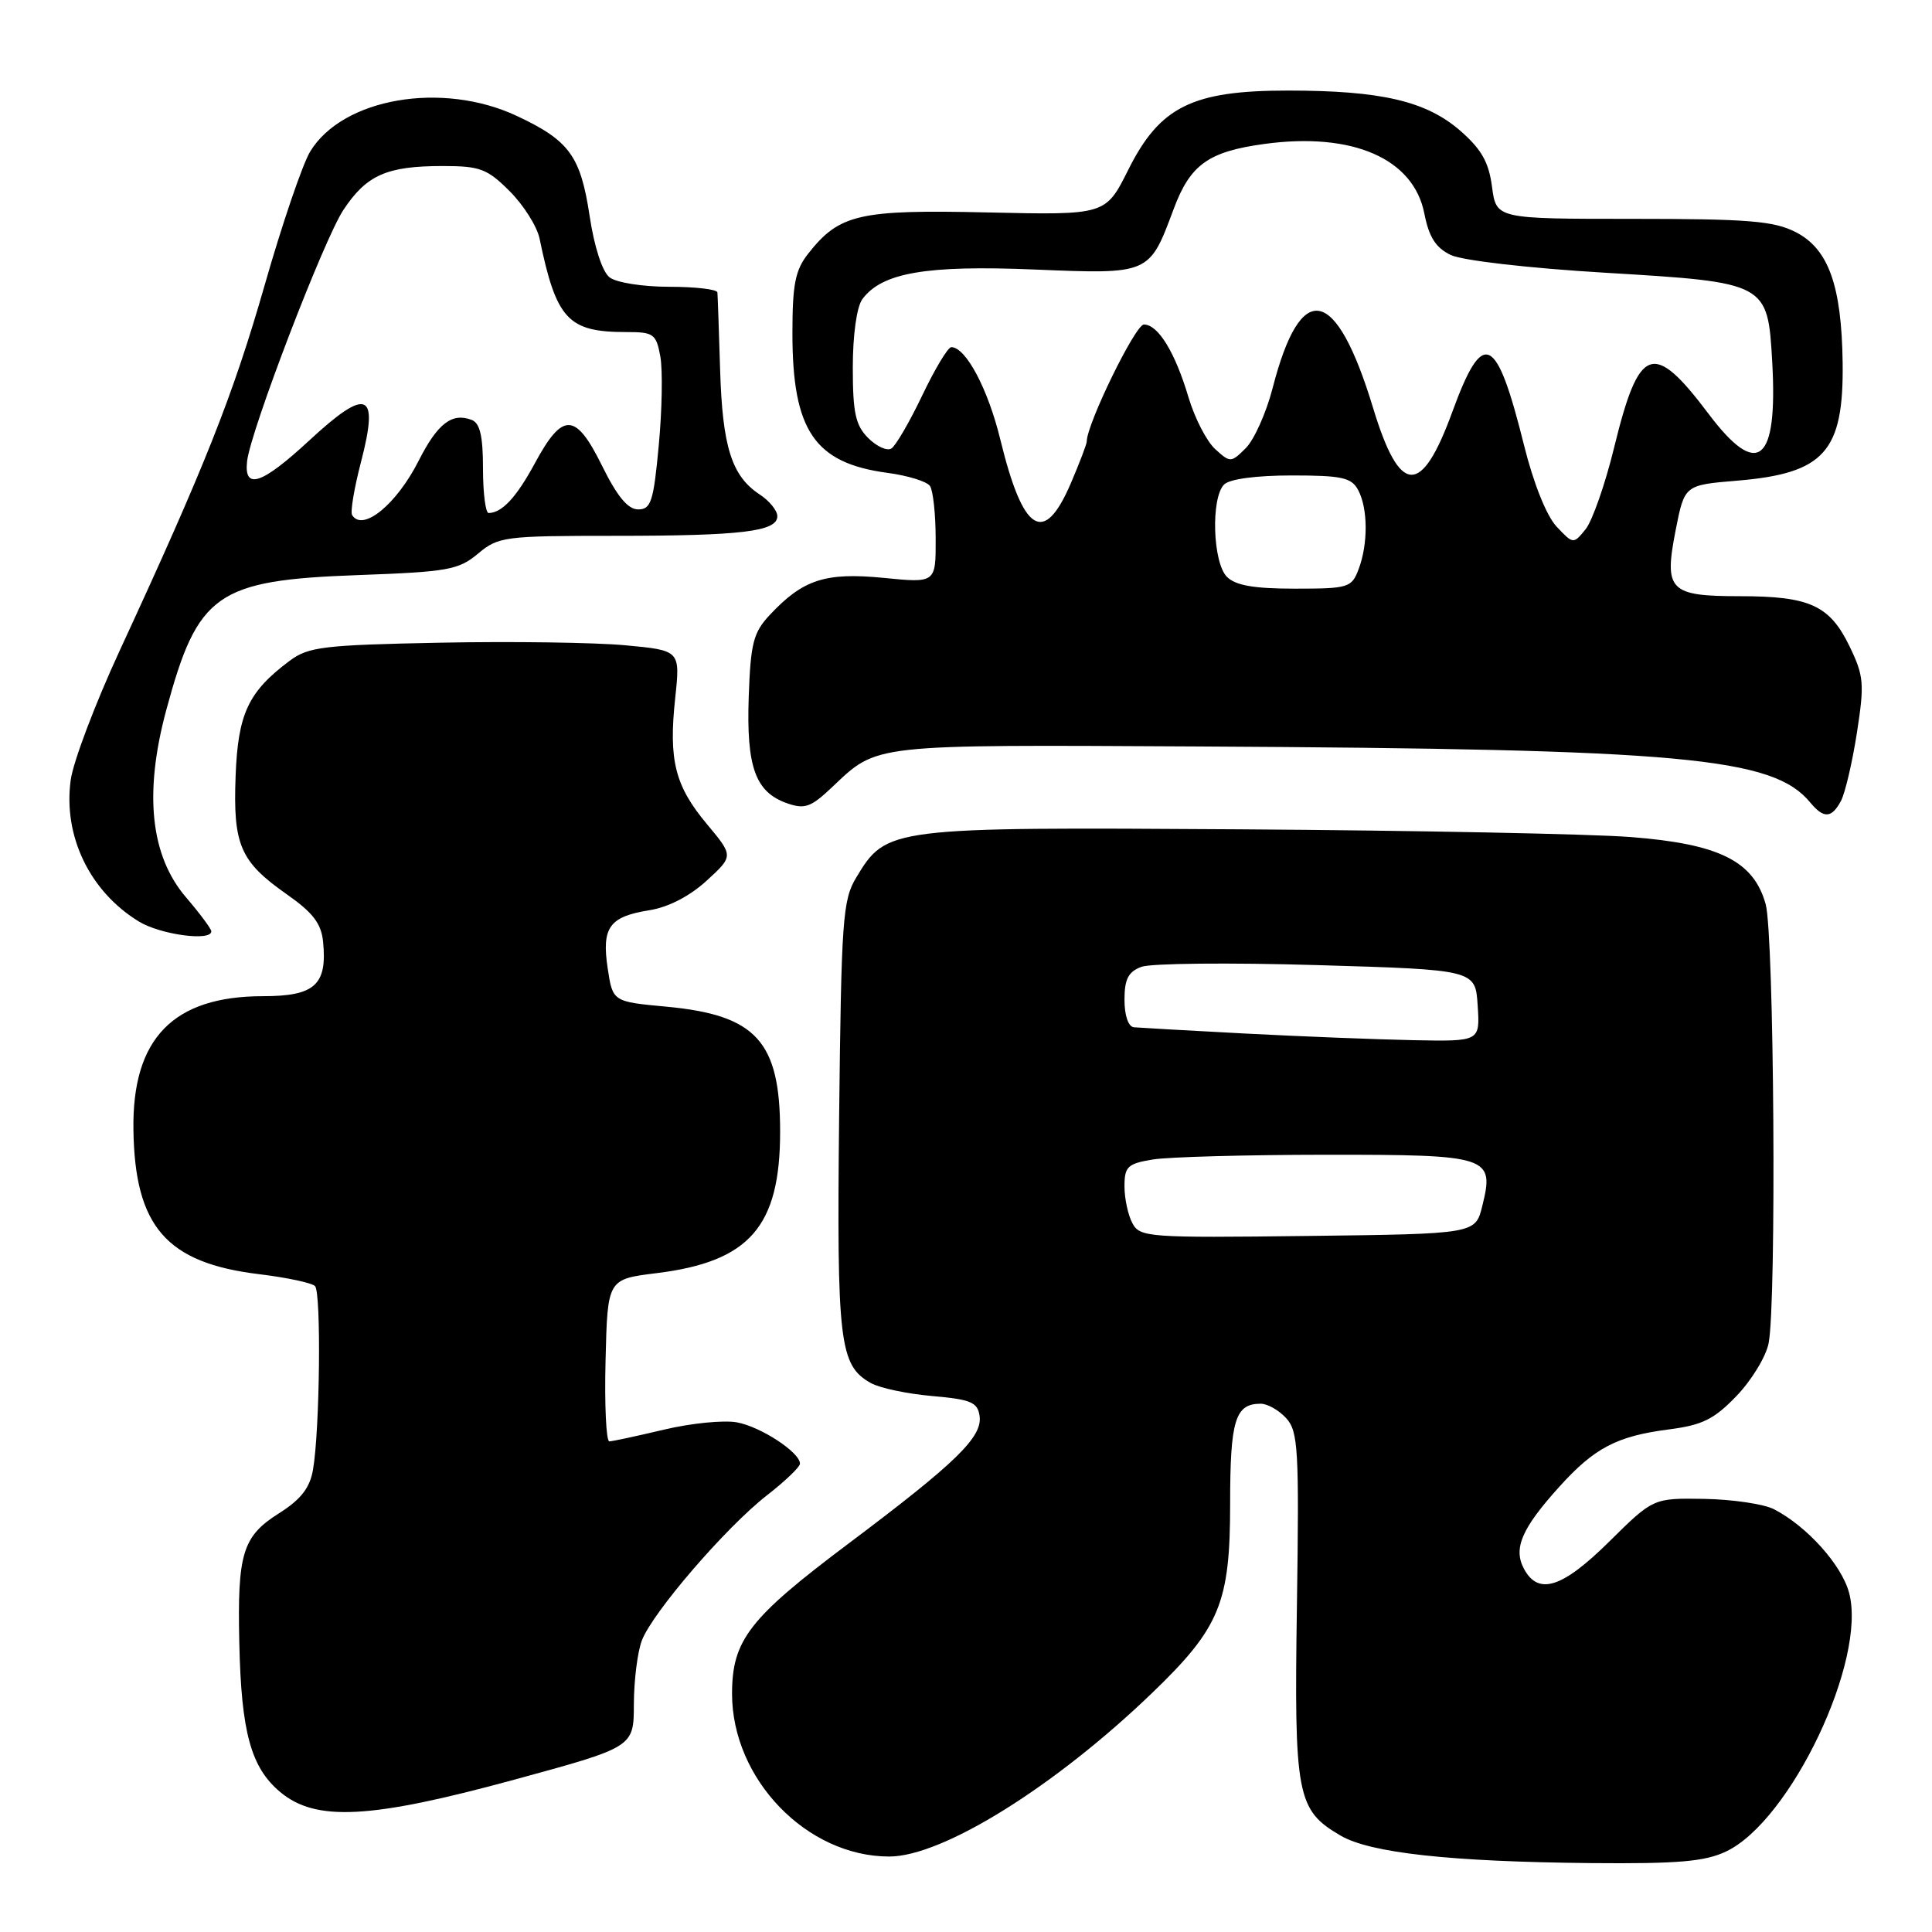 <?xml version="1.0" encoding="UTF-8" standalone="no"?>
<!DOCTYPE svg PUBLIC "-//W3C//DTD SVG 1.1//EN" "http://www.w3.org/Graphics/SVG/1.1/DTD/svg11.dtd" >
<svg xmlns="http://www.w3.org/2000/svg" xmlns:xlink="http://www.w3.org/1999/xlink" version="1.1" viewBox="0 0 256 256">
 <g >
 <path fill="currentColor"
d=" M 228.72 245.33 C 237.27 241.27 247.41 219.94 245.01 211.04 C 244.02 207.34 239.41 202.22 235.06 199.98 C 233.72 199.29 229.57 198.68 225.85 198.61 C 219.07 198.50 219.07 198.50 213.25 204.25 C 207.02 210.42 203.84 211.44 201.93 207.87 C 200.49 205.17 201.63 202.52 206.63 196.99 C 211.27 191.85 214.24 190.30 221.09 189.41 C 225.57 188.84 227.12 188.07 230.10 184.97 C 232.08 182.91 234.00 179.77 234.35 177.99 C 235.41 172.70 235.08 123.84 233.96 119.81 C 232.37 114.09 227.81 111.82 216.05 110.91 C 210.73 110.50 187.51 110.04 164.44 109.89 C 117.76 109.59 117.47 109.62 113.46 116.27 C 111.66 119.24 111.48 121.80 111.19 147.90 C 110.87 177.91 111.22 180.92 115.39 183.26 C 116.55 183.92 120.20 184.69 123.50 184.98 C 128.65 185.43 129.54 185.80 129.80 187.62 C 130.20 190.41 126.72 193.80 112.42 204.54 C 99.25 214.43 97.01 217.32 97.00 224.43 C 97.00 235.74 106.90 246.00 117.83 246.00 C 124.90 246.00 139.78 236.73 152.69 224.30 C 161.65 215.67 163.00 212.38 163.00 199.24 C 163.00 188.18 163.66 186.00 167.05 186.00 C 167.95 186.00 169.48 186.87 170.44 187.93 C 172.02 189.68 172.15 192.07 171.85 212.68 C 171.47 238.01 171.82 239.84 177.66 243.24 C 181.60 245.53 192.21 246.69 210.85 246.87 C 222.38 246.97 225.89 246.67 228.72 245.33 Z  M 68.24 235.79 C 83.98 231.50 83.98 231.50 83.99 225.82 C 84.00 222.69 84.47 218.89 85.05 217.37 C 86.46 213.67 96.19 202.37 101.62 198.14 C 104.03 196.27 106.00 194.38 106.00 193.94 C 106.00 192.45 100.81 189.05 97.65 188.47 C 95.92 188.15 91.58 188.58 88.00 189.43 C 84.42 190.28 81.16 190.98 80.74 190.99 C 80.32 190.99 80.09 186.16 80.24 180.25 C 80.50 169.50 80.50 169.50 86.99 168.70 C 99.32 167.18 103.37 162.54 103.37 149.95 C 103.37 137.98 100.21 134.50 88.31 133.39 C 81.19 132.73 81.19 132.73 80.52 128.30 C 79.71 122.88 80.73 121.46 86.05 120.61 C 88.57 120.21 91.40 118.74 93.63 116.70 C 97.20 113.43 97.20 113.43 93.68 109.21 C 89.43 104.13 88.58 100.75 89.47 92.48 C 90.14 86.18 90.14 86.18 82.82 85.50 C 78.79 85.13 67.77 84.97 58.32 85.16 C 42.84 85.47 40.87 85.70 38.38 87.56 C 32.89 91.66 31.53 94.57 31.22 102.82 C 30.87 111.97 31.82 114.16 38.00 118.50 C 41.46 120.92 42.57 122.37 42.81 124.78 C 43.38 130.50 41.72 132.00 34.85 132.00 C 22.94 132.00 17.50 137.61 17.68 149.69 C 17.86 162.54 22.06 167.36 34.37 168.84 C 38.00 169.28 41.32 169.99 41.74 170.41 C 42.58 171.27 42.38 189.57 41.47 194.77 C 41.05 197.17 39.86 198.69 36.97 200.52 C 32.13 203.57 31.44 205.84 31.71 217.74 C 31.97 229.53 33.25 234.19 37.10 237.43 C 41.82 241.41 49.05 241.03 68.24 235.79 Z  M 28.00 123.41 C 28.00 123.08 26.49 121.05 24.64 118.89 C 19.93 113.39 19.06 105.11 22.03 94.09 C 26.21 78.61 28.68 76.88 47.50 76.20 C 59.34 75.77 60.75 75.52 63.33 73.37 C 66.03 71.10 66.83 71.00 81.45 71.00 C 98.30 71.00 103.00 70.43 103.00 68.40 C 103.00 67.65 101.94 66.35 100.65 65.51 C 96.95 63.08 95.73 59.21 95.42 49.00 C 95.26 43.77 95.10 39.16 95.06 38.75 C 95.03 38.34 92.16 38.00 88.69 38.00 C 85.17 38.00 81.67 37.45 80.77 36.75 C 79.81 36.00 78.75 32.74 78.13 28.63 C 76.93 20.68 75.45 18.63 68.50 15.37 C 58.60 10.72 45.41 12.99 41.10 20.08 C 40.10 21.72 37.38 29.69 35.07 37.78 C 30.88 52.40 27.15 61.80 15.85 86.23 C 12.62 93.22 9.70 100.93 9.37 103.35 C 8.35 110.78 11.89 118.13 18.41 122.11 C 21.27 123.85 28.00 124.76 28.00 123.41 Z  M 243.94 106.12 C 244.49 105.08 245.44 101.02 246.05 97.10 C 247.06 90.58 246.98 89.58 245.07 85.63 C 242.44 80.21 239.79 79.00 230.58 79.00 C 221.18 79.00 220.46 78.25 222.04 70.21 C 223.21 64.27 223.21 64.27 230.20 63.69 C 241.75 62.72 244.31 59.85 244.16 48.06 C 244.02 37.81 242.28 32.97 237.93 30.75 C 235.04 29.28 231.66 29.00 216.38 29.00 C 198.26 29.00 198.26 29.00 197.70 24.75 C 197.27 21.48 196.30 19.77 193.48 17.31 C 188.96 13.39 183.01 12.00 170.66 12.00 C 157.97 12.00 153.69 14.12 149.50 22.50 C 146.50 28.50 146.50 28.50 130.90 28.15 C 113.83 27.76 111.22 28.36 107.09 33.61 C 105.37 35.80 105.00 37.67 105.00 44.17 C 105.00 57.05 107.93 61.36 117.56 62.65 C 120.28 63.01 122.83 63.80 123.23 64.40 C 123.64 65.01 123.98 68.15 123.98 71.38 C 124.00 77.26 124.00 77.26 117.06 76.57 C 109.36 75.82 106.40 76.78 102.00 81.48 C 99.82 83.82 99.46 85.21 99.21 92.33 C 98.89 101.62 100.08 104.95 104.27 106.43 C 106.64 107.26 107.44 106.97 110.25 104.31 C 116.36 98.54 115.11 98.68 158.76 98.91 C 223.10 99.26 234.92 100.34 239.87 106.34 C 241.65 108.49 242.70 108.44 243.94 106.12 Z  M 150.05 162.08 C 149.47 161.01 149.00 158.81 149.00 157.20 C 149.00 154.58 149.41 154.19 152.75 153.64 C 154.81 153.30 165.11 153.02 175.63 153.01 C 197.40 153.00 198.04 153.21 196.41 159.80 C 195.50 163.50 195.50 163.50 173.30 163.77 C 152.14 164.03 151.04 163.95 150.05 162.08 Z  M 165.00 136.95 C 157.57 136.56 150.94 136.18 150.25 136.12 C 149.51 136.05 149.00 134.57 149.00 132.48 C 149.00 129.74 149.50 128.76 151.25 128.11 C 152.49 127.64 162.95 127.54 174.50 127.88 C 195.50 128.50 195.50 128.50 195.80 133.25 C 196.11 138.00 196.11 138.00 187.30 137.83 C 182.46 137.73 172.43 137.34 165.00 136.95 Z  M 46.66 68.25 C 46.40 67.84 46.93 64.70 47.82 61.27 C 50.27 51.88 48.69 51.22 40.94 58.40 C 34.67 64.20 32.31 64.98 32.74 61.12 C 33.19 57.09 42.90 31.75 45.50 27.82 C 48.57 23.18 51.25 22.00 58.67 22.00 C 63.61 22.00 64.56 22.36 67.54 25.34 C 69.38 27.18 71.15 29.99 71.49 31.59 C 73.72 42.35 75.25 44.00 83.00 44.00 C 86.62 44.00 86.95 44.24 87.50 47.25 C 87.82 49.04 87.73 54.33 87.29 59.00 C 86.60 66.47 86.26 67.50 84.56 67.50 C 83.20 67.50 81.78 65.78 79.76 61.69 C 76.27 54.62 74.56 54.56 70.88 61.37 C 68.43 65.90 66.53 67.95 64.75 67.98 C 64.34 67.99 64.00 65.35 64.00 62.11 C 64.00 57.79 63.60 56.06 62.50 55.64 C 59.89 54.64 57.98 56.11 55.47 61.06 C 52.54 66.85 48.05 70.51 46.66 68.25 Z  M 162.57 76.43 C 160.69 74.54 160.43 65.97 162.20 64.20 C 162.93 63.47 166.46 63.00 171.16 63.00 C 177.82 63.00 179.08 63.28 179.96 64.93 C 181.27 67.37 181.29 72.09 180.02 75.43 C 179.10 77.87 178.68 78.00 171.60 78.00 C 166.15 78.00 163.72 77.58 162.57 76.43 Z  M 206.25 69.77 C 204.92 68.35 203.20 64.05 201.94 58.99 C 198.27 44.24 196.51 43.42 192.43 54.60 C 188.33 65.83 185.48 65.69 181.95 54.08 C 177.02 37.83 172.37 36.90 168.63 51.42 C 167.79 54.68 166.19 58.25 165.09 59.36 C 163.12 61.32 163.02 61.33 161.03 59.52 C 159.90 58.50 158.31 55.42 157.49 52.67 C 155.71 46.68 153.46 43.00 151.57 43.00 C 150.44 43.00 144.00 56.19 144.00 58.50 C 144.00 58.84 143.04 61.35 141.88 64.06 C 138.32 72.34 135.57 70.63 132.55 58.25 C 130.92 51.55 127.98 46.00 126.05 46.00 C 125.61 46.00 123.88 48.88 122.20 52.40 C 120.52 55.92 118.68 59.08 118.11 59.43 C 117.54 59.79 116.16 59.16 115.04 58.04 C 113.36 56.36 113.00 54.71 113.00 48.69 C 113.00 44.38 113.52 40.67 114.26 39.65 C 116.84 36.14 122.67 35.12 137.00 35.71 C 152.40 36.34 152.27 36.40 155.53 27.66 C 157.72 21.80 160.13 20.08 167.56 19.07 C 179.22 17.49 187.29 21.00 188.73 28.28 C 189.35 31.43 190.24 32.83 192.24 33.79 C 193.78 34.52 202.52 35.53 212.71 36.14 C 234.21 37.43 234.23 37.45 234.83 47.98 C 235.58 61.34 232.92 63.51 226.39 54.83 C 219.04 45.07 217.19 45.74 213.87 59.34 C 212.69 64.17 210.99 69.02 210.10 70.13 C 208.48 72.12 208.46 72.12 206.25 69.77 Z "/>
</g>
</svg>